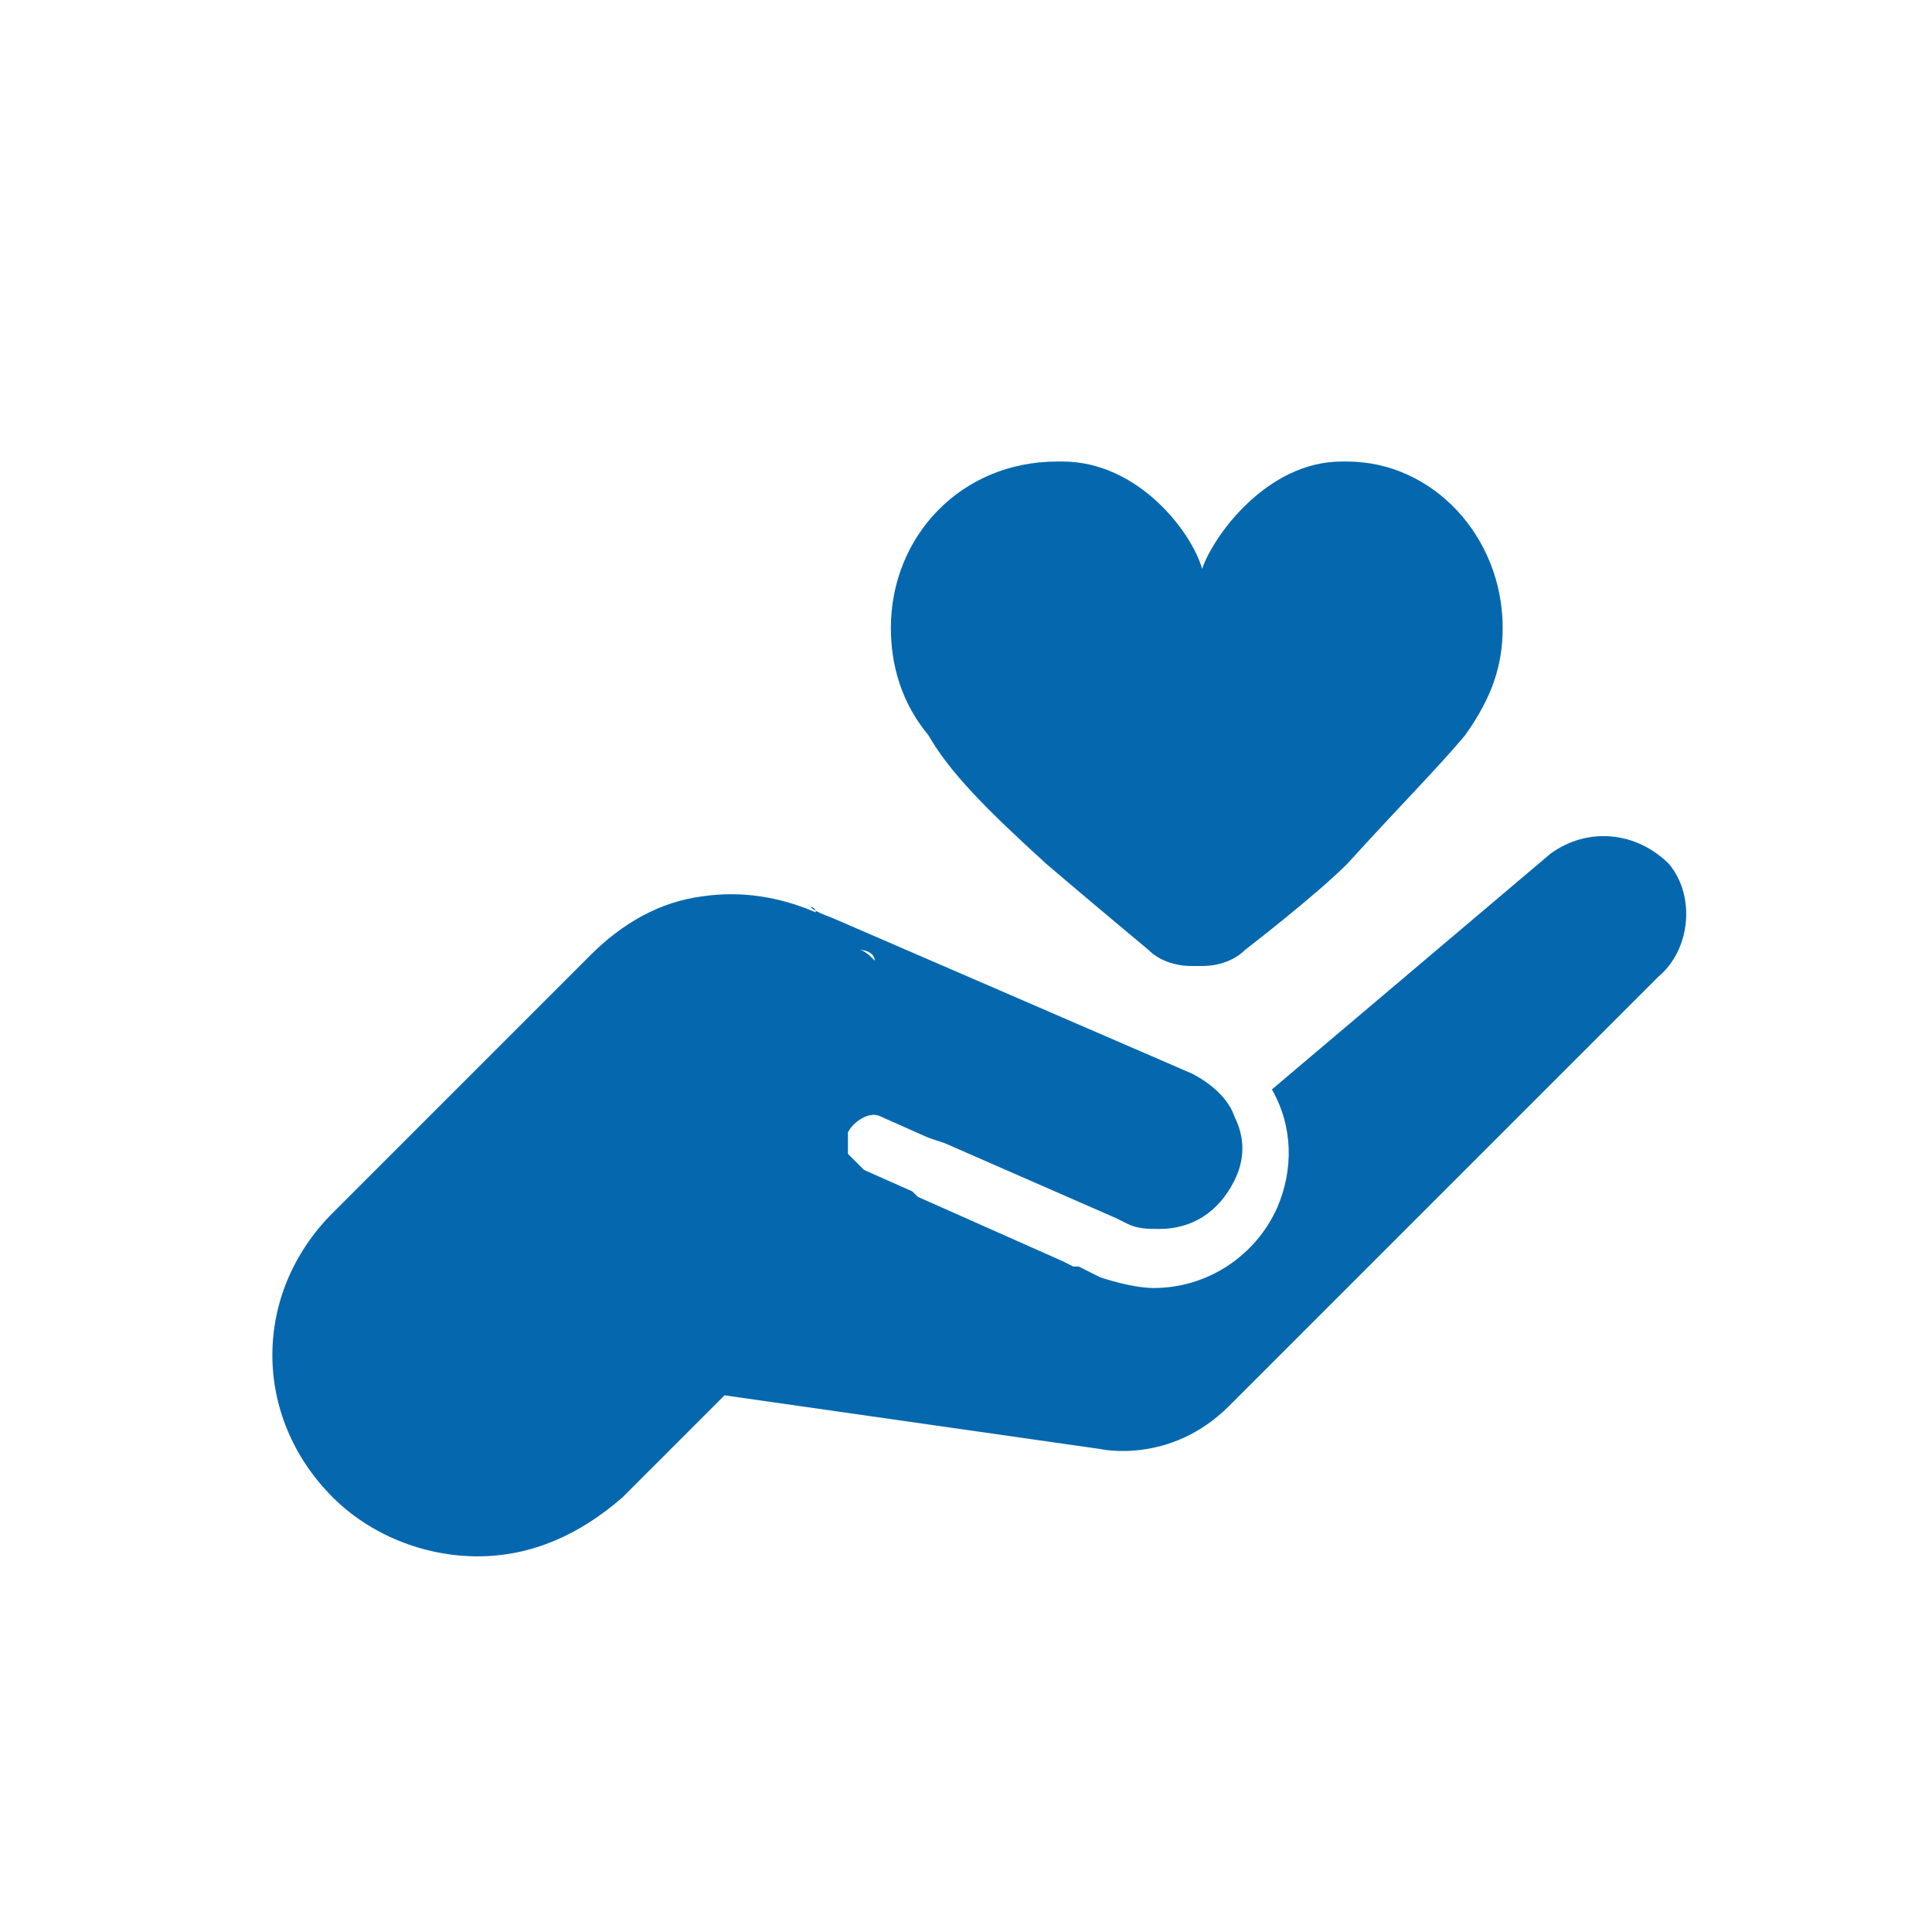 <svg xmlns="http://www.w3.org/2000/svg" viewBox="0 0 36 36">
  <path fill="#0568ae" d="M28.9 15.9l-5.2 4.4c.4.7.4 1.5.1 2.2-.4.9-1.3 1.5-2.3 1.5-.3 0-.7-.1-1-.2l-.4-.2H20l-.2-.1-2.7-1.2-.1-.1-.9-.4-.3-.3v-.2-.2c.1-.2.4-.4.6-.3l.9.4.3.1 3.2 1.4.2.1c.2.1.4.1.6.1.6 0 1.1-.3 1.4-.9.2-.4.2-.8 0-1.2-.1-.3-.4-.6-.8-.8l-6.7-2.9s-.3-.1-.4-.2c0 0 .1 0 .1.1-.7-.3-1.4-.4-2.1-.3-.8.1-1.5.5-2.1 1.1l-4.8 4.8c-1.5 1.5-1.5 3.8 0 5.3.7.7 1.7 1.1 2.7 1.1 1 0 1.9-.4 2.7-1.1l1.9-1.9 7 1s1.3.3 2.4-.8l8-8c.6-.5.7-1.5.2-2.1-.6-.6-1.5-.7-2.2-.2zm-12.6 2c-.1-.1-.2-.2-.3-.2.2 0 .3.1.3.2zM28 11.7c0 .7-.2 1.3-.7 2-.5.6-1.2 1.3-2.2 2.4-.6.6-1.9 1.6-1.9 1.6-.2.2-.5.3-.8.3h-.2c-.3 0-.6-.1-.8-.3 0 0-1.2-1-1.9-1.6-1.1-1-1.8-1.7-2.2-2.4-.5-.6-.7-1.3-.7-2 0-1.7 1.3-3.1 3.1-3.1h.1c1.4 0 2.4 1.3 2.6 2 .2-.6 1.2-2 2.6-2h.1c1.6 0 2.9 1.4 2.9 3.1z"/>
</svg>
